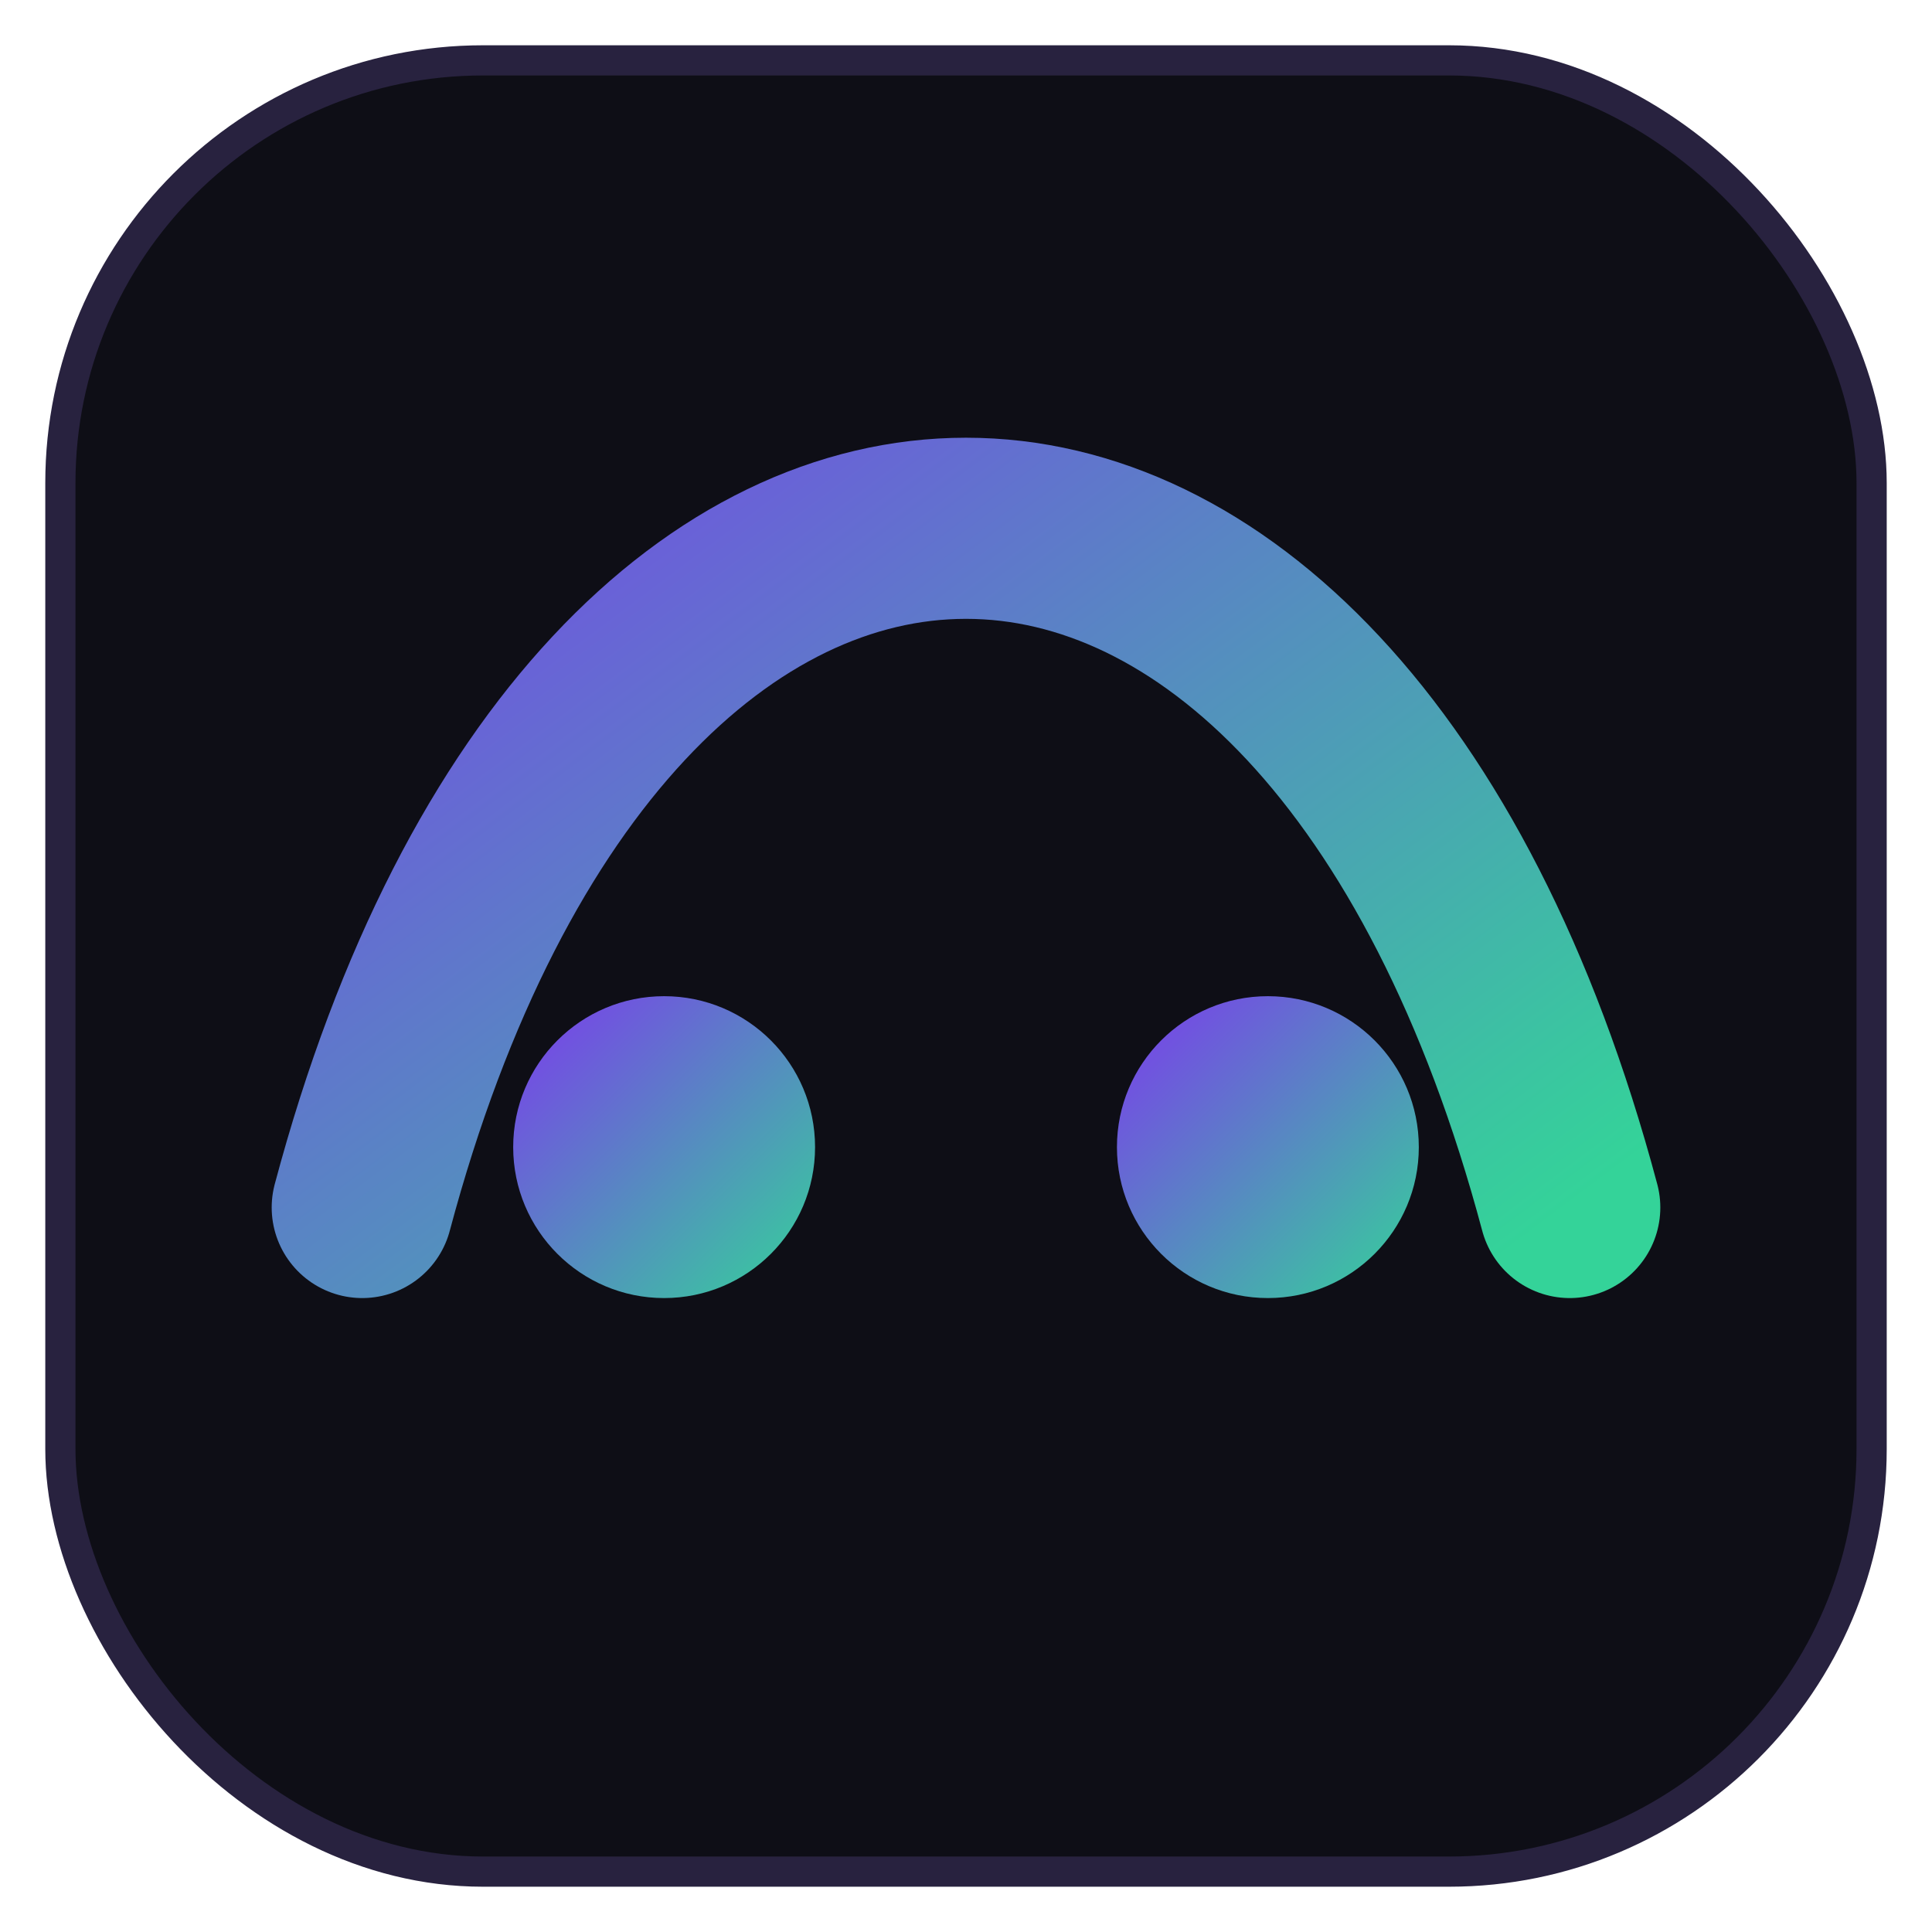 <svg xmlns="http://www.w3.org/2000/svg" viewBox="0 0 64 64">
  <defs><linearGradient id="g" x1="0" y1="0" x2="1" y2="1"><stop offset="0%" stop-color="#7C3AED"/><stop offset="100%" stop-color="#34D399"/></linearGradient></defs>
  <rect x="2" y="2" width="60" height="60" rx="14" fill="#0E0E16" stroke="#28223F"/>
  <path d="M12 40 C20 10, 44 10, 52 40" fill="none" stroke="url(#g)" stroke-width="6" stroke-linecap="round"/>
  <circle cx="22" cy="38" r="5" fill="url(#g)"/><circle cx="42" cy="38" r="5" fill="url(#g)"/>
</svg>